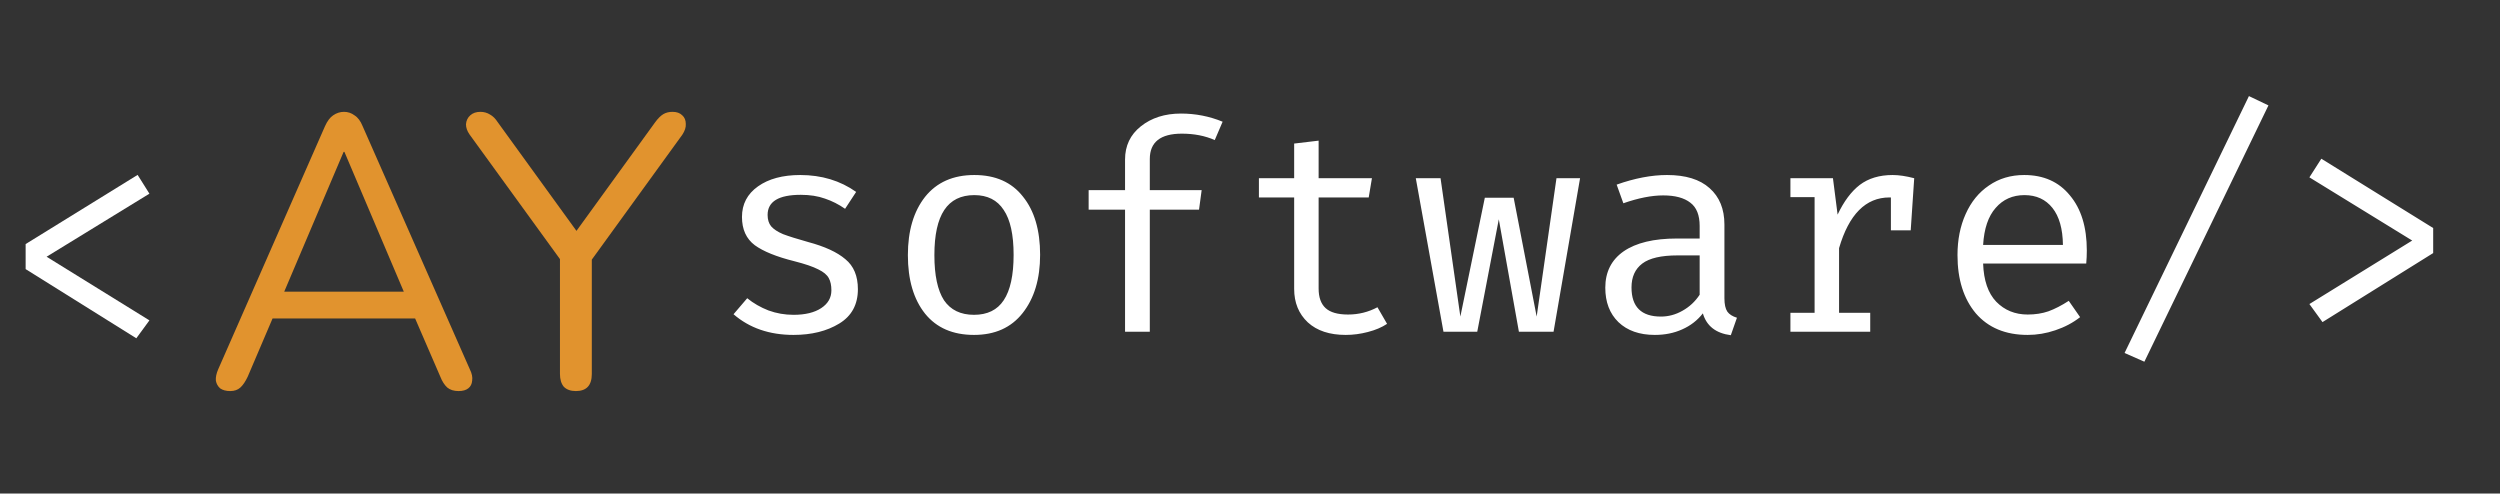 <svg width="309" height="61" viewBox="0 0 309 61" fill="none" xmlns="http://www.w3.org/2000/svg">
<rect x="0" y="0" width="309" height="61" fill="#333333" stroke="none"/>
<path d="M28.456 48.336C27.944 48.336 27.528 48.224 27.208 48C26.92 47.744 26.744 47.424 26.68 47.04C26.648 46.624 26.744 46.16 26.968 45.648L40.168 15.6C40.456 14.96 40.792 14.512 41.176 14.256C41.592 13.968 42.04 13.824 42.52 13.824C43 13.824 43.432 13.968 43.816 14.256C44.232 14.512 44.568 14.96 44.824 15.6L58.072 45.648C58.328 46.16 58.424 46.624 58.36 47.04C58.328 47.456 58.168 47.776 57.88 48C57.592 48.224 57.192 48.336 56.68 48.336C56.104 48.336 55.64 48.192 55.288 47.904C54.936 47.584 54.648 47.136 54.424 46.56L50.872 38.352L52.792 39.36H32.152L34.12 38.352L30.616 46.56C30.328 47.168 30.024 47.616 29.704 47.904C29.384 48.192 28.968 48.336 28.456 48.336ZM42.472 18.768L34.744 36.96L33.592 36.048H51.352L50.296 36.96L42.568 18.768H42.472ZM71.179 48.336C70.539 48.336 70.043 48.16 69.691 47.808C69.371 47.424 69.211 46.896 69.211 46.224V30.48L70.075 33.216L58.027 16.608C57.739 16.192 57.595 15.776 57.595 15.36C57.627 14.912 57.803 14.544 58.123 14.256C58.443 13.968 58.859 13.824 59.371 13.824C59.819 13.824 60.219 13.936 60.571 14.16C60.923 14.352 61.243 14.672 61.531 15.12L71.755 29.232H70.747L80.971 15.12C81.323 14.64 81.659 14.304 81.979 14.112C82.299 13.92 82.683 13.824 83.131 13.824C83.643 13.824 84.043 13.968 84.331 14.256C84.619 14.512 84.763 14.864 84.763 15.312C84.795 15.728 84.651 16.176 84.331 16.656L72.331 33.216L73.147 30.48V46.224C73.147 47.632 72.491 48.336 71.179 48.336Z" fill="#E1932E"/>
<path d="M17.01 21.616L18.468 23.938L5.76 31.732L18.468 39.598L16.848 41.812L3.168 33.262V30.166L17.01 21.616Z" fill="white"/>
<path d="M98.08 38.912C99.52 38.912 100.66 38.636 101.5 38.084C102.34 37.532 102.76 36.8 102.76 35.888C102.76 35.264 102.652 34.76 102.436 34.376C102.22 33.968 101.788 33.608 101.14 33.296C100.492 32.96 99.508 32.624 98.188 32.288C95.98 31.736 94.348 31.076 93.292 30.308C92.236 29.516 91.708 28.352 91.708 26.816C91.708 25.232 92.368 23.972 93.688 23.036C95.008 22.1 96.748 21.632 98.908 21.632C101.548 21.632 103.852 22.328 105.82 23.72L104.452 25.808C103.66 25.256 102.832 24.836 101.968 24.548C101.104 24.236 100.108 24.08 98.98 24.08C96.244 24.08 94.876 24.908 94.876 26.564C94.876 27.14 95.02 27.608 95.308 27.968C95.62 28.328 96.112 28.652 96.784 28.94C97.48 29.204 98.512 29.528 99.88 29.912C101.944 30.464 103.48 31.172 104.488 32.036C105.52 32.876 106.036 34.112 106.036 35.744C106.036 37.64 105.268 39.056 103.732 39.992C102.196 40.928 100.312 41.396 98.08 41.396C95.104 41.396 92.632 40.544 90.664 38.84L92.356 36.86C93.124 37.484 94 37.988 94.984 38.372C95.968 38.732 97 38.912 98.08 38.912ZM120.422 21.632C123.038 21.632 125.042 22.52 126.434 24.296C127.85 26.048 128.558 28.448 128.558 31.496C128.558 34.472 127.838 36.872 126.398 38.696C124.982 40.496 122.978 41.396 120.386 41.396C117.77 41.396 115.754 40.52 114.338 38.768C112.922 36.992 112.214 34.58 112.214 31.532C112.214 28.532 112.922 26.132 114.338 24.332C115.778 22.532 117.806 21.632 120.422 21.632ZM120.422 24.116C118.766 24.116 117.53 24.728 116.714 25.952C115.898 27.176 115.49 29.036 115.49 31.532C115.49 34.028 115.886 35.888 116.678 37.112C117.494 38.312 118.73 38.912 120.386 38.912C122.042 38.912 123.266 38.312 124.058 37.112C124.874 35.888 125.282 34.016 125.282 31.496C125.282 29 124.874 27.152 124.058 25.952C123.266 24.728 122.054 24.116 120.422 24.116ZM145.968 14.036C147.768 14.036 149.484 14.372 151.116 15.044L150.144 17.312C148.944 16.784 147.588 16.52 146.076 16.52C143.436 16.52 142.116 17.564 142.116 19.652V23.504H148.524L148.2 25.916H142.116V41H139.056V25.916H134.556V23.504H139.056V19.724C139.056 18.02 139.704 16.652 141 15.62C142.32 14.564 143.976 14.036 145.968 14.036ZM171.442 40.028C170.794 40.46 170.002 40.796 169.066 41.036C168.154 41.276 167.242 41.396 166.33 41.396C164.338 41.396 162.778 40.88 161.65 39.848C160.522 38.792 159.958 37.412 159.958 35.708V24.404H155.602V22.028H159.958V17.744L162.982 17.384V22.028H169.57L169.174 24.404H162.982V35.672C162.982 36.752 163.27 37.556 163.846 38.084C164.422 38.612 165.346 38.876 166.618 38.876C167.914 38.876 169.126 38.576 170.254 37.976L171.442 40.028ZM187.736 41L185.252 27.104L182.588 41H178.412L174.992 22.028H178.052L180.5 39.128L183.524 24.44H187.088L189.932 39.128L192.38 22.028H195.296L192.02 41H187.736ZM213.138 36.86C213.138 37.604 213.258 38.156 213.498 38.516C213.738 38.852 214.134 39.104 214.686 39.272L213.93 41.432C212.082 41.192 210.93 40.292 210.474 38.732C209.802 39.596 208.95 40.256 207.918 40.712C206.91 41.168 205.782 41.396 204.534 41.396C202.638 41.396 201.138 40.868 200.034 39.812C198.954 38.756 198.414 37.34 198.414 35.564C198.414 33.62 199.17 32.12 200.682 31.064C202.218 30.008 204.414 29.48 207.27 29.48H210.078V27.932C210.078 26.588 209.694 25.628 208.926 25.052C208.158 24.452 207.042 24.152 205.578 24.152C204.138 24.152 202.494 24.476 200.646 25.124L199.818 22.82C202.05 22.028 204.126 21.632 206.046 21.632C208.35 21.632 210.102 22.172 211.302 23.252C212.526 24.332 213.138 25.832 213.138 27.752V36.86ZM205.29 39.128C206.226 39.128 207.114 38.888 207.954 38.408C208.818 37.928 209.526 37.268 210.078 36.428V31.568H207.342C205.326 31.568 203.874 31.904 202.986 32.576C202.098 33.248 201.654 34.232 201.654 35.528C201.654 37.928 202.866 39.128 205.29 39.128ZM233.932 21.632C234.7 21.632 235.588 21.764 236.596 22.028L236.164 28.472H233.716V24.404H233.536C230.608 24.404 228.532 26.492 227.308 30.668V38.66H231.16V41H221.296V38.66H224.284V24.368H221.296V22.028H226.552L227.128 26.528C227.896 24.896 228.808 23.672 229.864 22.856C230.944 22.04 232.3 21.632 233.932 21.632ZM245.114 32.576C245.186 34.664 245.726 36.236 246.734 37.292C247.766 38.348 249.062 38.876 250.622 38.876C251.558 38.876 252.41 38.744 253.178 38.48C253.97 38.192 254.81 37.76 255.698 37.184L257.102 39.2C256.214 39.896 255.194 40.436 254.042 40.82C252.914 41.204 251.774 41.396 250.622 41.396C247.886 41.396 245.75 40.508 244.214 38.732C242.702 36.932 241.946 34.532 241.946 31.532C241.946 29.636 242.282 27.944 242.954 26.456C243.626 24.944 244.586 23.768 245.834 22.928C247.082 22.064 248.534 21.632 250.19 21.632C252.59 21.632 254.474 22.472 255.842 24.152C257.234 25.808 257.93 28.076 257.93 30.956C257.93 31.508 257.906 32.048 257.858 32.576H245.114ZM250.226 24.116C248.762 24.116 247.574 24.644 246.662 25.7C245.75 26.732 245.234 28.256 245.114 30.272H254.978C254.954 28.28 254.522 26.756 253.682 25.7C252.842 24.644 251.69 24.116 250.226 24.116ZM262.596 43.628L277.968 11.876L280.38 13.028L265.044 44.708L262.596 43.628ZM300.741 28.184V31.28L287.061 39.812L285.441 37.58L298.149 29.732L285.441 21.92L286.917 19.616L300.741 28.184Z" fill="white"/>
</svg>
